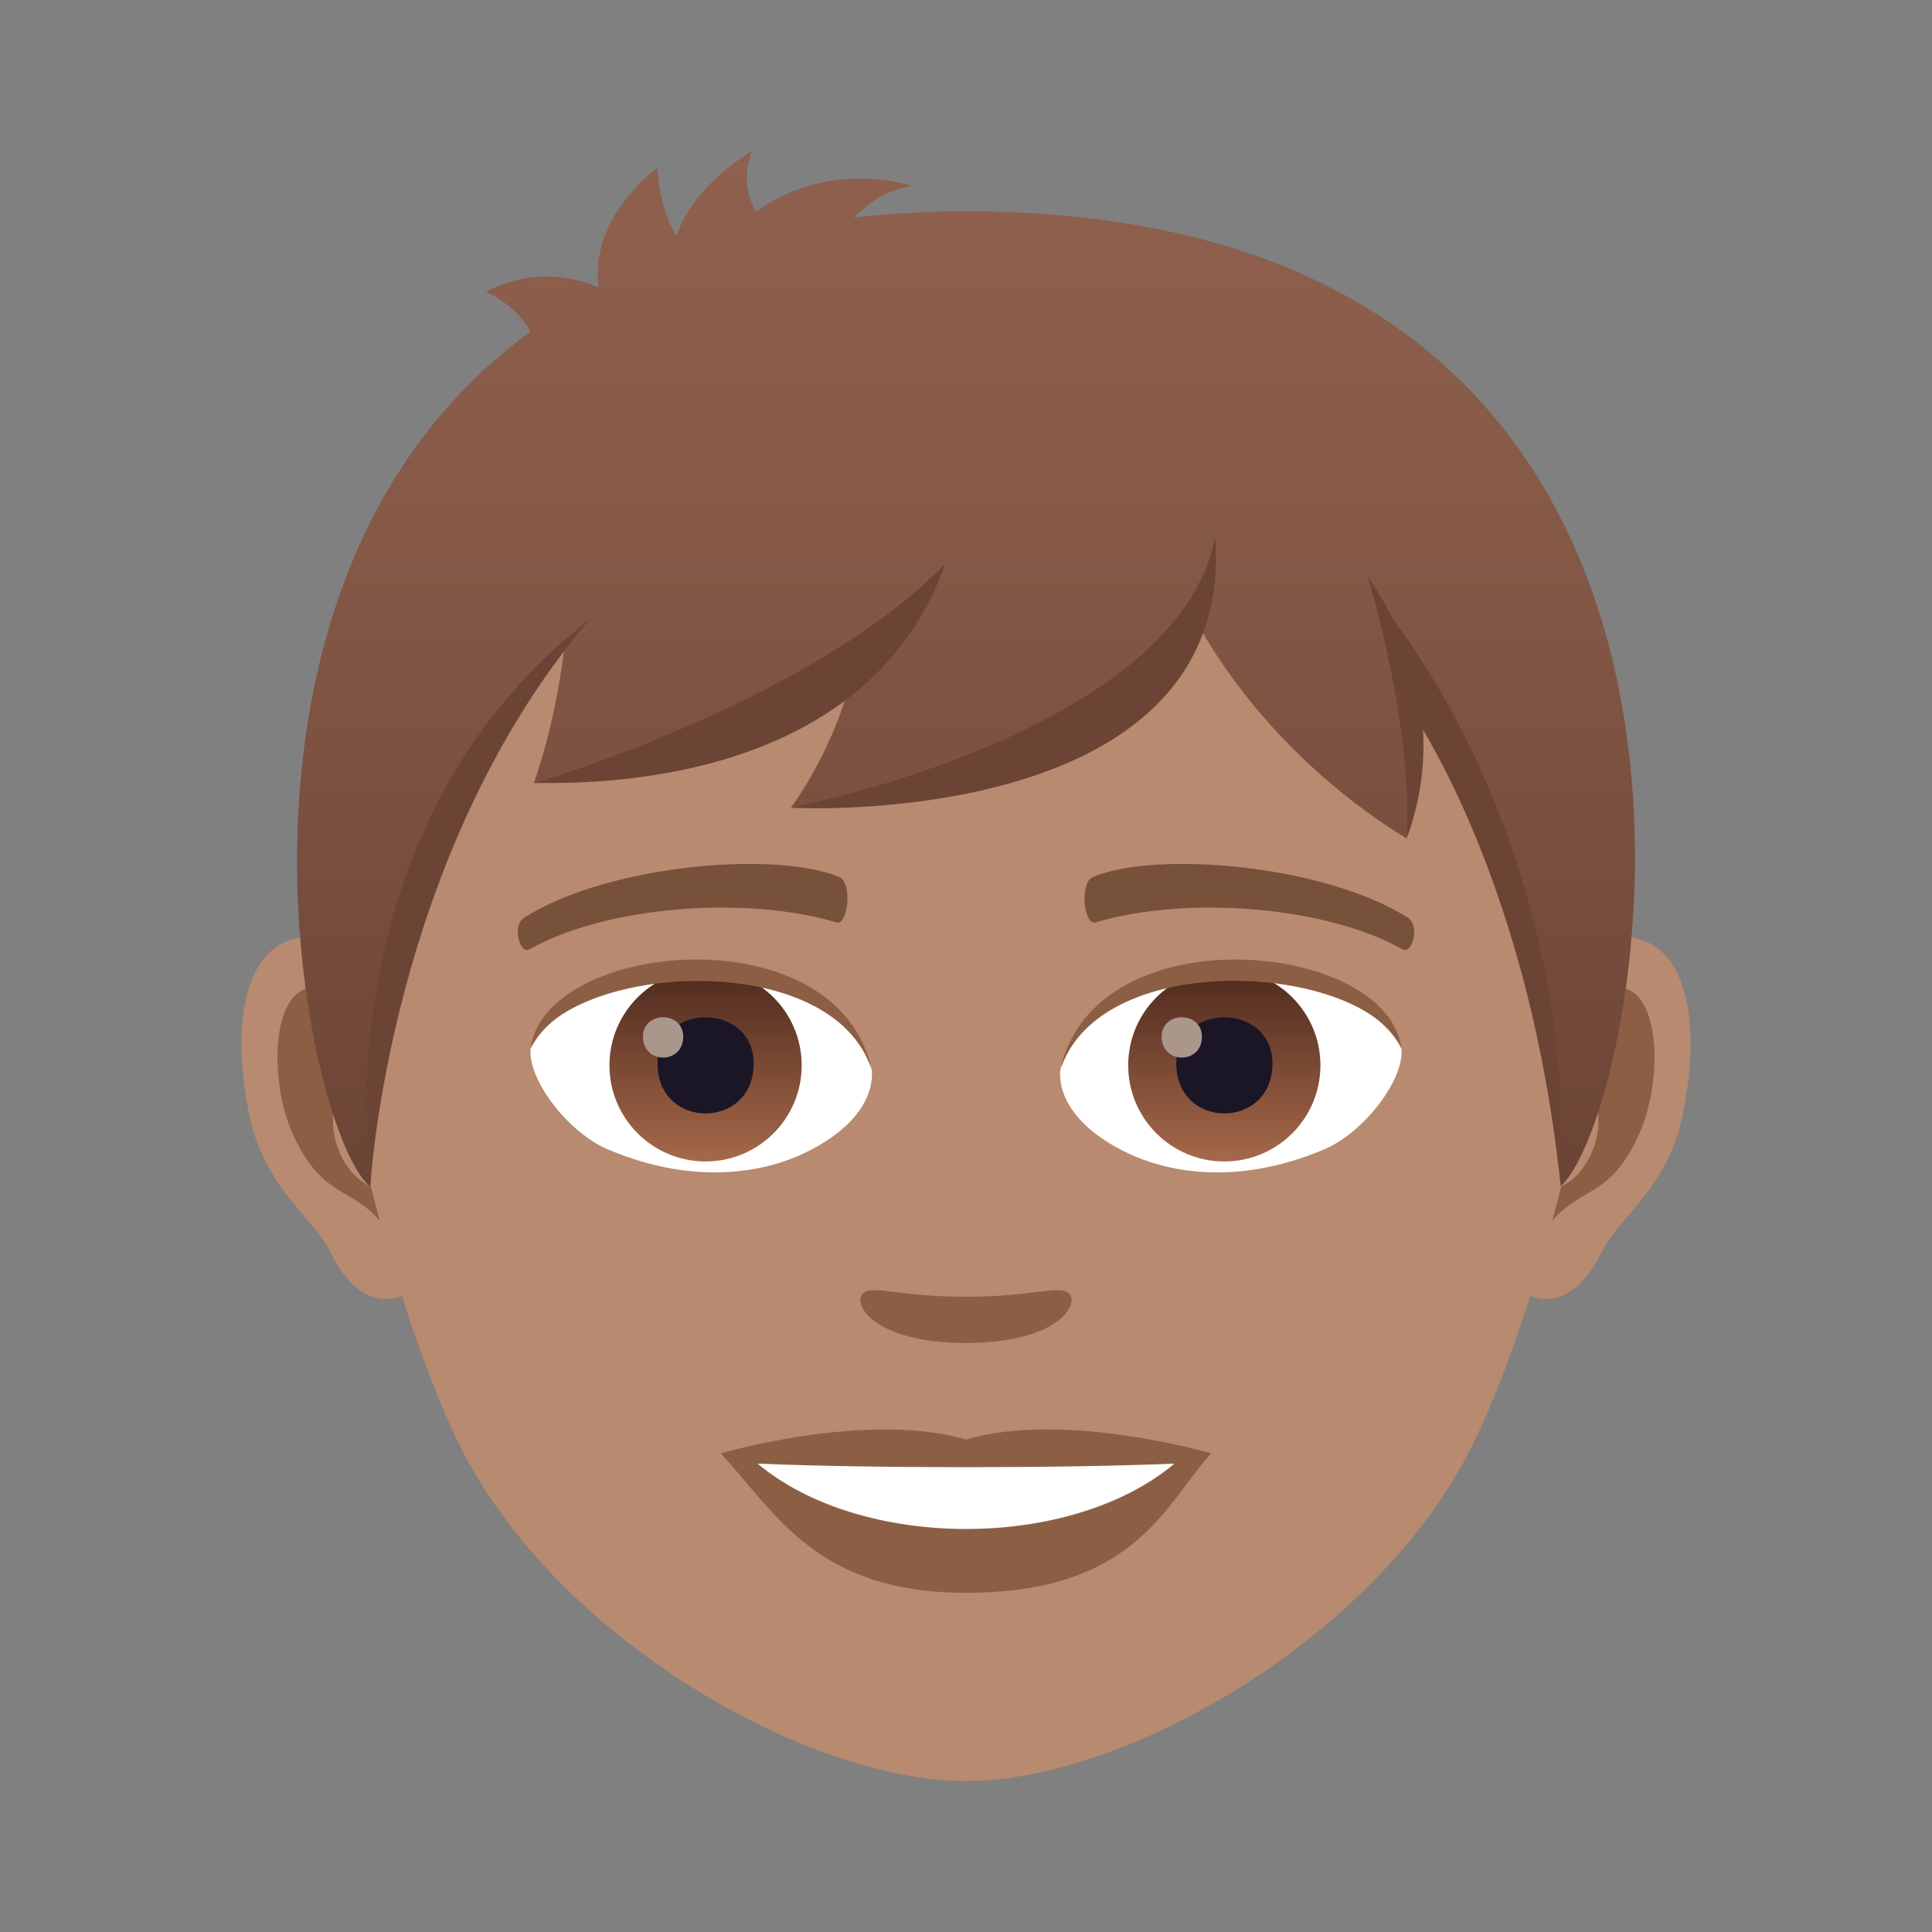<?xml version="1.0" encoding="utf-8"?>
<!-- Generator: Adobe Illustrator 15.0.0, SVG Export Plug-In . SVG Version: 6.00 Build 0)  -->
<!DOCTYPE svg PUBLIC "-//W3C//DTD SVG 1.1//EN" "http://www.w3.org/Graphics/SVG/1.1/DTD/svg11.dtd">
<svg version="1.1" id="Layer_1" xmlns:x="http://ns.adobe.com/Extensibility/1.0/" xmlns:i="http://ns.adobe.com/AdobeIllustrator/10.0/" xmlns:graph="http://ns.adobe.com/Graphs/1.0/"
	 xmlns="http://www.w3.org/2000/svg" xmlns:xlink="http://www.w3.org/1999/xlink" xmlns:a="http://ns.adobe.com/AdobeSVGViewerExtensions/3.0/"
	 x="0px" y="0px" width="64px" height="64px" viewBox="0 0 64 64" enable-background="new 0 0 64 64" xml:space="preserve">
<rect x="0" y="0" width="64" height="64" fill="#808080" stroke="none"/>
<path id="Path_1405_" fill="#B88A6F" d="M10.668,31.057c2.656,0.324,4.572,9.297,2.904,11.664c-0.234,0.332-1.604,0.859-2.617-1.23
	c-0.563-1.156-2.184-2.123-2.686-4.51C7.625,33.922,8.027,30.734,10.668,31.057z"/>
<path id="Path_1404_" fill="#8C5F44" d="M10.74,32.777c0.693,0.219,1.449,1.285,1.859,3.055c-2.422-0.525-1.816,3.545,0.287,3.621
	c-0.018,0.41-0.045,0.832-0.096,1.273c-1.014-1.484-2.043-0.889-3.064-3.1C8.807,35.635,9.025,32.234,10.74,32.777z"/>
<path id="Path_1403_" fill="#B88A6F" d="M53.33,31.057c-2.654,0.324-4.572,9.297-2.9,11.664c0.232,0.332,1.602,0.859,2.617-1.23
	c0.563-1.156,2.182-2.123,2.684-4.51C56.375,33.922,55.973,30.732,53.33,31.057z"/>
<path id="Path_1402_" fill="#8C5F44" d="M51.402,35.826c0.41-1.766,1.164-2.83,1.855-3.049c1.717-0.545,1.936,2.857,1.016,4.85
	c-1.02,2.211-2.051,1.615-3.064,3.1c-0.051-0.443-0.078-0.865-0.096-1.275C53.195,39.352,53.793,35.332,51.402,35.826z"/>
<path fill="#B88A6F" d="M32.002,8C17.49,8,10.498,18.979,11.375,34.244c0.176,3.07,2.078,10.088,3.877,13.682
	C18.428,54.27,26.717,59,32,59c5.279,0,13.578-4.73,16.75-11.074c1.801-3.594,3.703-10.611,3.877-13.682
	C53.506,18.979,46.514,8,32.002,8z"/>
<path id="Path_1401_" fill="#8C5F44" d="M35.383,42.822c-0.357-0.25-1.199,0.135-3.383,0.135s-3.025-0.385-3.385-0.135
	c-0.428,0.303,0.256,1.666,3.385,1.666S35.814,43.125,35.383,42.822z"/>
<path id="Path_1400_" fill="#8C5F44" d="M32,47.688c-3.271-0.963-8.121,0.457-8.121,0.457c1.846,2.012,3.199,4.619,8.121,4.619
	c5.637,0,6.598-2.963,8.123-4.619C40.123,48.145,35.27,46.721,32,47.688z"/>
<path id="Path_1399_" fill="#FFFFFF" d="M25.096,48.484c3.432,2.879,10.357,2.896,13.809,0
	C35.248,48.641,28.779,48.643,25.096,48.484z"/>
<path id="Path_1398_" fill="#FFFFFF" d="M28.871,35.354c0.119,0.932-0.512,2.035-2.262,2.861c-1.111,0.527-3.424,1.146-6.461-0.135
	c-1.361-0.574-2.688-2.363-2.568-3.352C19.227,31.625,27.33,31.17,28.871,35.354z"/>
<linearGradient id="Oval_1_" gradientUnits="userSpaceOnUse" x1="-424.865" y1="476.408" x2="-424.865" y2="477.378" gradientTransform="matrix(6.57 0 0 -6.57 2814.78 3168.528)">
	<stop  offset="0" style="stop-color:#A6694A"/>
	<stop  offset="1" style="stop-color:#4F2A1E"/>
	<a:midPointStop  offset="0" style="stop-color:#A6694A"/>
	<a:midPointStop  offset="0.5" style="stop-color:#A6694A"/>
	<a:midPointStop  offset="1" style="stop-color:#4F2A1E"/>
</linearGradient>
<circle id="Oval_200_" fill="url(#Oval_1_)" cx="23.373" cy="35.291" r="3.184"/>
<path id="Path_1397_" fill="#1A1626" d="M21.781,35.232c0,2.203,3.184,2.203,3.184,0C24.965,33.188,21.781,33.188,21.781,35.232z"/>
<path id="Path_1396_" fill="#AB968C" d="M21.299,34.342c0,0.922,1.334,0.922,1.334,0C22.633,33.484,21.299,33.484,21.299,34.342z"/>
<path id="Path_1395_" fill="#8C5F44" d="M28.887,35.477c-1.293-4.156-10.107-3.543-11.307-0.748
	C18.023,31.152,27.785,30.207,28.887,35.477z"/>
<path id="Path_1394_" fill="#FFFFFF" d="M35.131,35.354c-0.121,0.932,0.512,2.035,2.262,2.861c1.109,0.527,3.422,1.146,6.461-0.135
	c1.361-0.574,2.688-2.363,2.568-3.352C44.777,31.625,36.67,31.17,35.131,35.354z"/>
<linearGradient id="Oval_2_" gradientUnits="userSpaceOnUse" x1="-424.949" y1="476.408" x2="-424.949" y2="477.378" gradientTransform="matrix(6.57 0 0 -6.57 2832.511 3168.528)">
	<stop  offset="0" style="stop-color:#A6694A"/>
	<stop  offset="1" style="stop-color:#4F2A1E"/>
	<a:midPointStop  offset="0" style="stop-color:#A6694A"/>
	<a:midPointStop  offset="0.5" style="stop-color:#A6694A"/>
	<a:midPointStop  offset="1" style="stop-color:#4F2A1E"/>
</linearGradient>
<circle id="Oval_199_" fill="url(#Oval_2_)" cx="40.557" cy="35.291" r="3.184"/>
<path id="Path_1393_" fill="#1A1626" d="M38.967,35.232c0,2.203,3.184,2.203,3.184,0C42.15,33.188,38.967,33.188,38.967,35.232z"/>
<path id="Path_1392_" fill="#AB968C" d="M38.482,34.342c0,0.922,1.334,0.922,1.334,0C39.816,33.484,38.482,33.484,38.482,34.342z"/>
<path id="Path_1391_" fill="#8C5F44" d="M35.115,35.477c1.291-4.154,10.1-3.559,11.307-0.748
	C45.975,31.152,36.217,30.207,35.115,35.477z"/>
<path id="Path_1390_" fill="#78513A" d="M46.627,30.393c-2.738-1.729-8.254-2.23-10.414-1.346c-0.463,0.168-0.311,1.615,0.074,1.51
	c2.977-0.891,7.604-0.557,10.166,0.887C46.797,31.633,47.045,30.635,46.627,30.393z"/>
<path id="Path_1389_" fill="#78513A" d="M17.371,30.393c2.74-1.729,8.254-2.23,10.416-1.346c0.461,0.168,0.311,1.615-0.074,1.51
	c-2.982-0.891-7.602-0.557-10.17,0.889C17.203,31.633,16.955,30.635,17.371,30.393z"/>
<linearGradient id="SVGID_1_" gradientUnits="userSpaceOnUse" x1="32" y1="39.312" x2="32" y2="5">
	<stop  offset="0" style="stop-color:#6B4435"/>
	<stop  offset="0.059" style="stop-color:#6E4637"/>
	<stop  offset="0.641" style="stop-color:#865947"/>
	<stop  offset="1" style="stop-color:#8F604D"/>
	<a:midPointStop  offset="0" style="stop-color:#6B4435"/>
	<a:midPointStop  offset="0.4" style="stop-color:#6B4435"/>
	<a:midPointStop  offset="1" style="stop-color:#8F604D"/>
</linearGradient>
<path fill="url(#SVGID_1_)" d="M31.975,7c-1.309,0-2.52,0.084-3.686,0.207c0.484-0.51,1.088-0.902,1.928-1.057
	c-1.719-0.467-3.658-0.252-5.168,0.863C24.734,6.475,24.602,5.781,24.916,5c-2.105,1.279-2.506,2.822-2.506,2.822
	c-0.602-0.975-0.635-2.252-0.635-2.252s-2.27,1.604-1.941,3.951c-2.027-0.885-3.73,0.145-3.73,0.145s0.994,0.428,1.473,1.32
	c-11.354,8.242-7.467,26.566-5.311,28.326c0,0,0.639-13.691,6.418-17.777c-0.313,2.584-1.003,4.408-1.003,4.408
	s5.671-0.896,10.665-4.083c-0.582,2.854-2.145,4.896-2.145,4.896s10.313-1.438,13.376-6.292c0,0,2.021,4.25,7.021,7.313
	c0,0,0.313-3.188-0.377-5.442c4.902,4.822,5.479,16.957,5.479,16.957C54.568,36.723,60.182,7,31.975,7z"/>
<path fill="#6B4435" d="M45.883,20.193l0.505,2.821c0,0,4.179,5.471,5.312,16.277C52.223,27.609,45.883,20.193,45.883,20.193z"/>
<path fill="#6B4435" d="M45.316,19.141c0,0,3.063,3.813,1.281,8.636C46.825,24,45.316,19.141,45.316,19.141z"/>
<path fill="#6B4435" d="M40.256,17.797c0.686,9.79-14.17,8.965-14.055,8.958C26.201,26.755,38.965,24.313,40.256,17.797z"/>
<path fill="#6B4435" d="M31.316,18.672c-2.791,7.895-13.033,7.214-13.636,7.271C17.681,25.943,26.835,23.292,31.316,18.672z"/>
<path fill="#6B4435" d="M19.535,20.516c-6.67,7.813-7.27,18.797-7.27,18.797S10.504,27.516,19.535,20.516z"/>
</svg>
